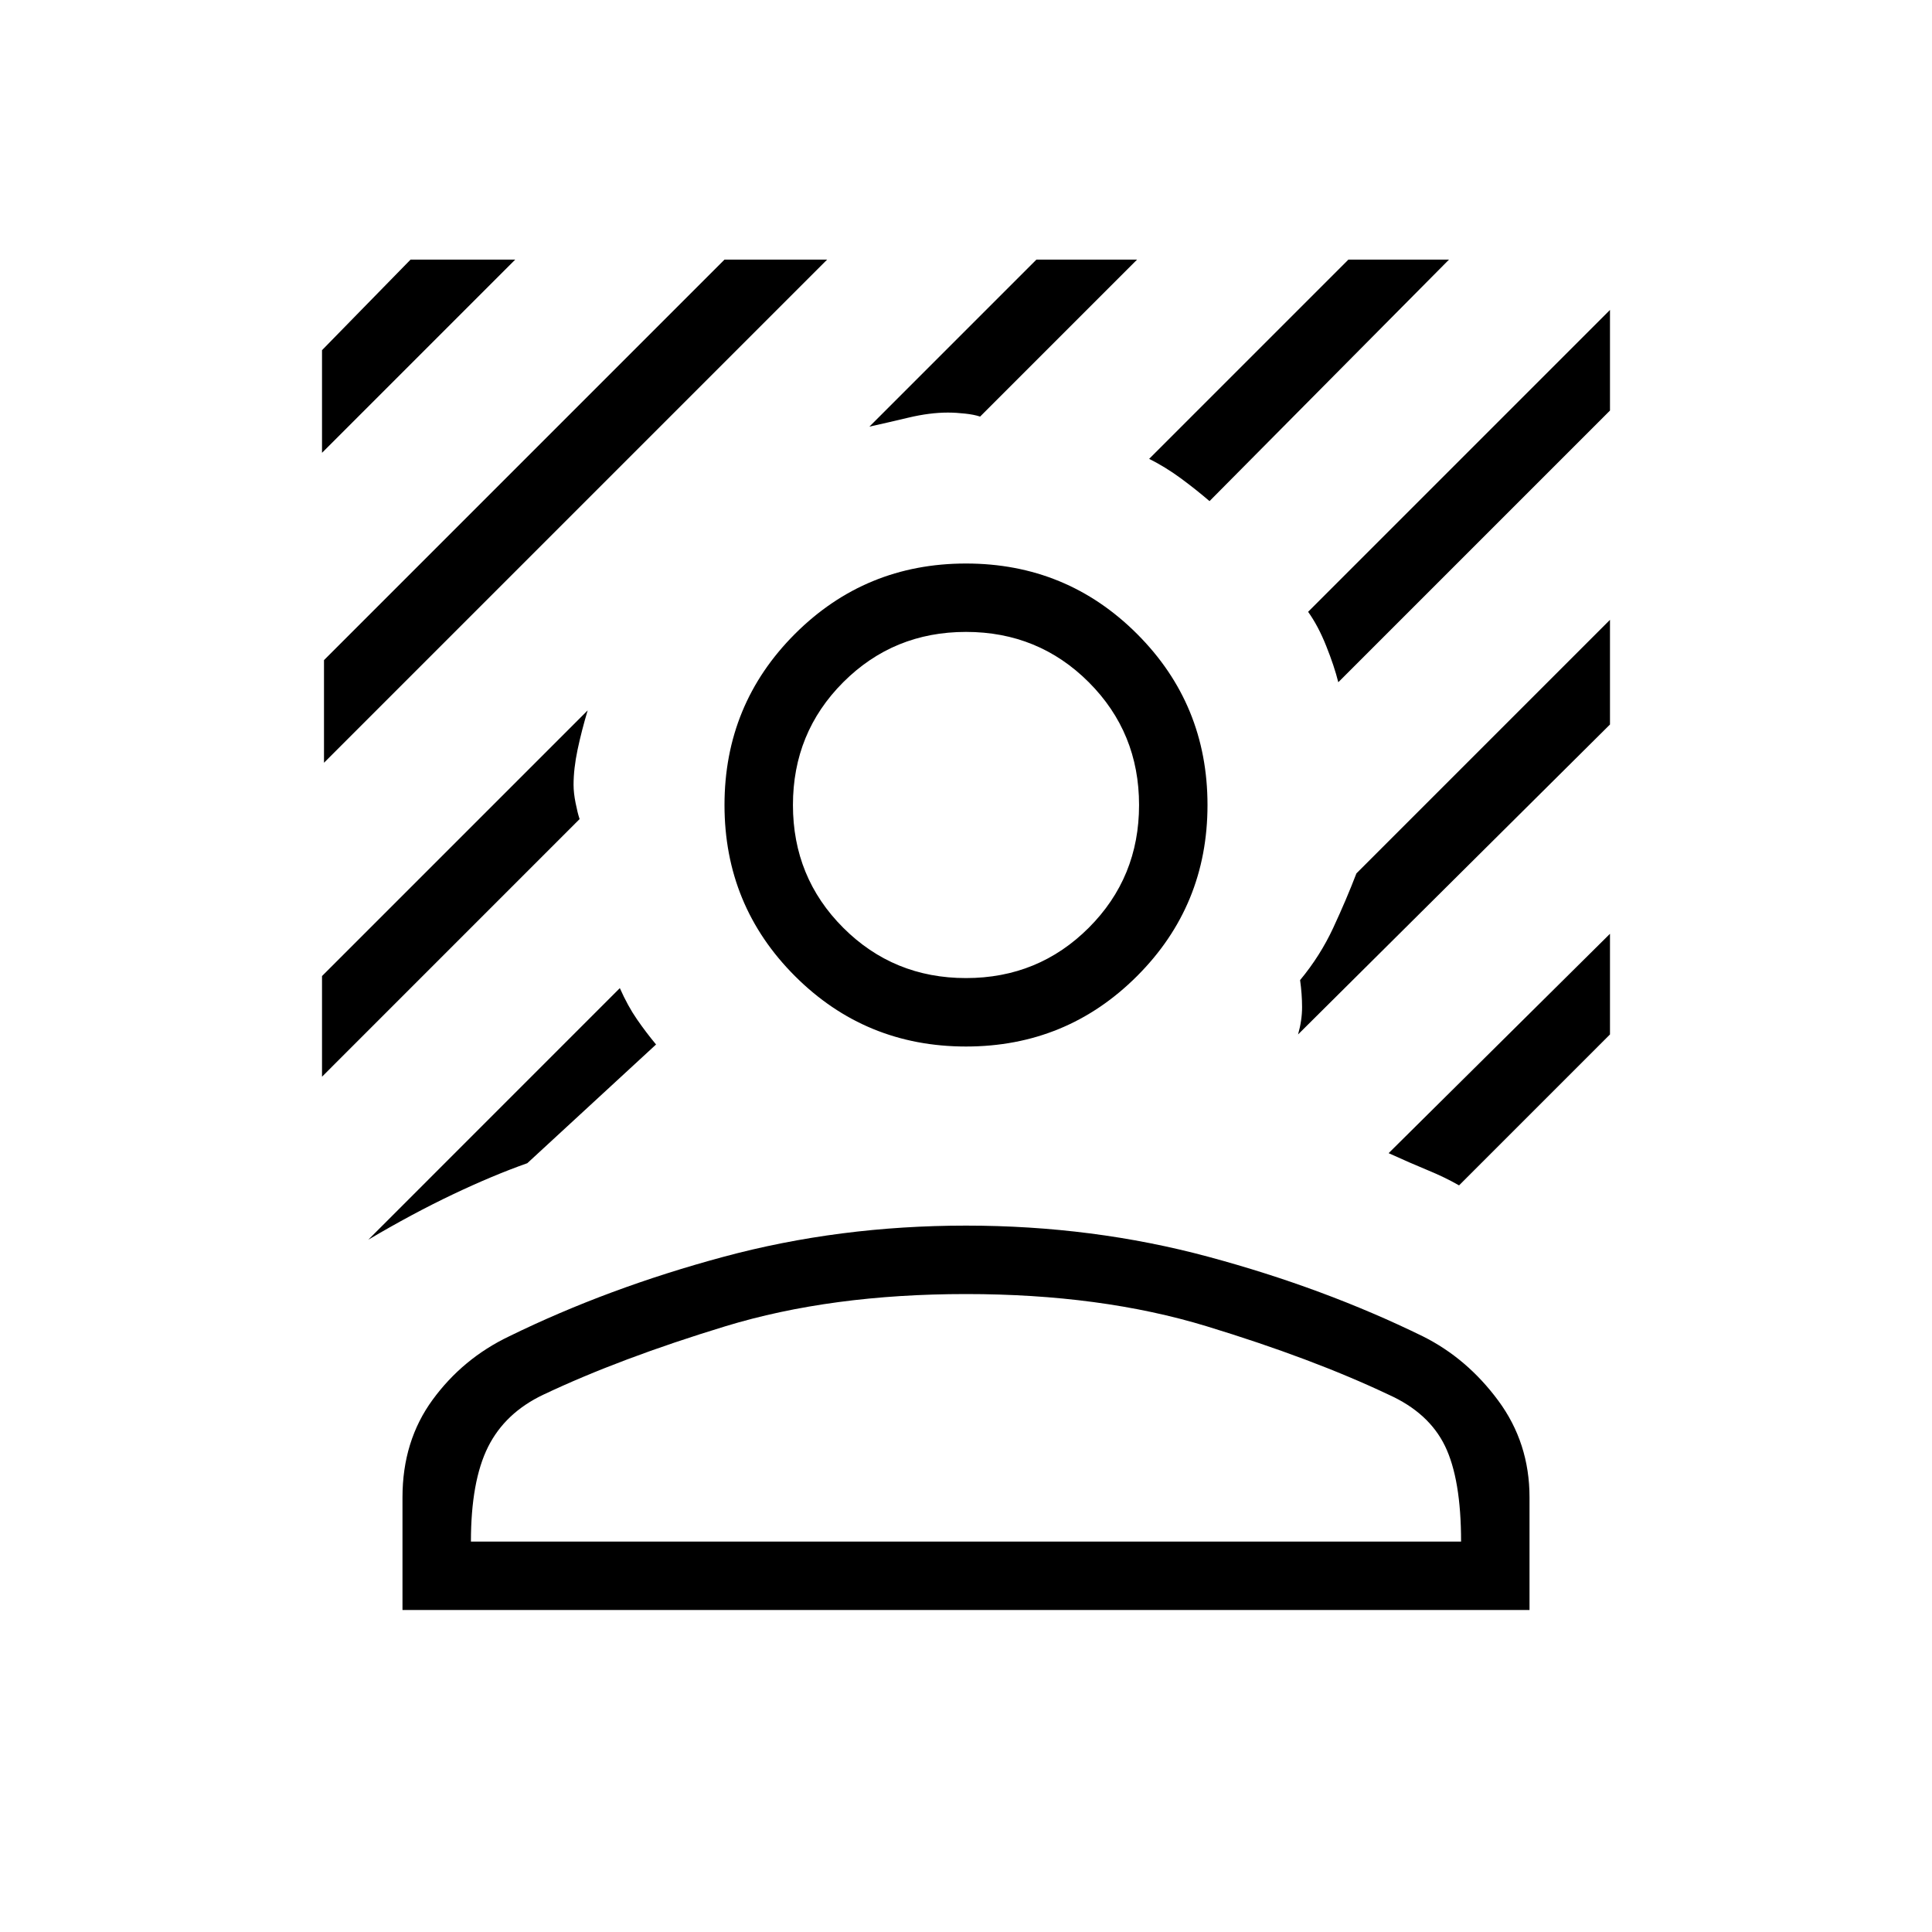 <svg xmlns="http://www.w3.org/2000/svg" height="40" width="40"><path d="M6.708 15.792V13.667L15 5.375H17.125ZM6.667 9.375V7.25L8.5 5.375H10.667ZM25.042 10.375Q24.75 10.125 24.438 9.896Q24.125 9.667 23.792 9.5L27.917 5.375H30ZM7.625 25.667 12.833 20.458Q13 20.833 13.188 21.104Q13.375 21.375 13.583 21.625L10.917 24.083Q10.208 24.333 9.375 24.729Q8.542 25.125 7.625 25.667ZM27.708 14.125Q27.708 14.083 27.708 14.125Q27.708 14.167 27.708 14.125Q27.625 13.792 27.458 13.375Q27.292 12.958 27.083 12.667L33.333 6.417V8.5ZM18 8.833 21.458 5.375H23.542L20.292 8.625Q20.167 8.583 19.979 8.563Q19.792 8.542 19.625 8.542Q19.25 8.542 18.812 8.646Q18.375 8.75 18 8.833ZM6.667 22.292V20.208L12.167 14.708Q12.042 15.125 11.958 15.521Q11.875 15.917 11.875 16.25Q11.875 16.417 11.917 16.625Q11.958 16.833 12 16.958ZM30.208 24.542Q29.917 24.375 29.562 24.229Q29.208 24.083 28.75 23.875L33.333 19.333V21.417ZM26.875 21.417Q26.958 21.125 26.958 20.854Q26.958 20.583 26.917 20.292Q27.333 19.792 27.604 19.208Q27.875 18.625 28.083 18.083L33.333 12.833V15ZM20 21.667Q17.917 21.667 16.458 20.208Q15 18.75 15 16.667Q15 14.583 16.458 13.125Q17.917 11.667 20 11.667Q22.083 11.667 23.542 13.125Q25 14.583 25 16.667Q25 18.75 23.542 20.208Q22.083 21.667 20 21.667ZM20 20.25Q21.5 20.25 22.542 19.208Q23.583 18.167 23.583 16.667Q23.583 15.167 22.542 14.125Q21.5 13.083 20 13.083Q18.5 13.083 17.458 14.125Q16.417 15.167 16.417 16.667Q16.417 18.167 17.458 19.208Q18.5 20.25 20 20.25ZM8.333 33.333V31Q8.333 29.833 8.958 28.979Q9.583 28.125 10.542 27.667Q12.583 26.667 14.979 26.021Q17.375 25.375 20 25.375Q22.625 25.375 25.021 26.021Q27.417 26.667 29.458 27.667Q30.375 28.125 31.021 29Q31.667 29.875 31.667 31V33.333ZM9.75 31.917H30.25Q30.25 30.625 29.917 29.938Q29.583 29.25 28.75 28.875Q27.167 28.125 24.979 27.458Q22.792 26.792 20 26.792Q17.208 26.792 15.021 27.458Q12.833 28.125 11.25 28.875Q10.458 29.25 10.104 29.958Q9.75 30.667 9.75 31.917Z"/></svg>